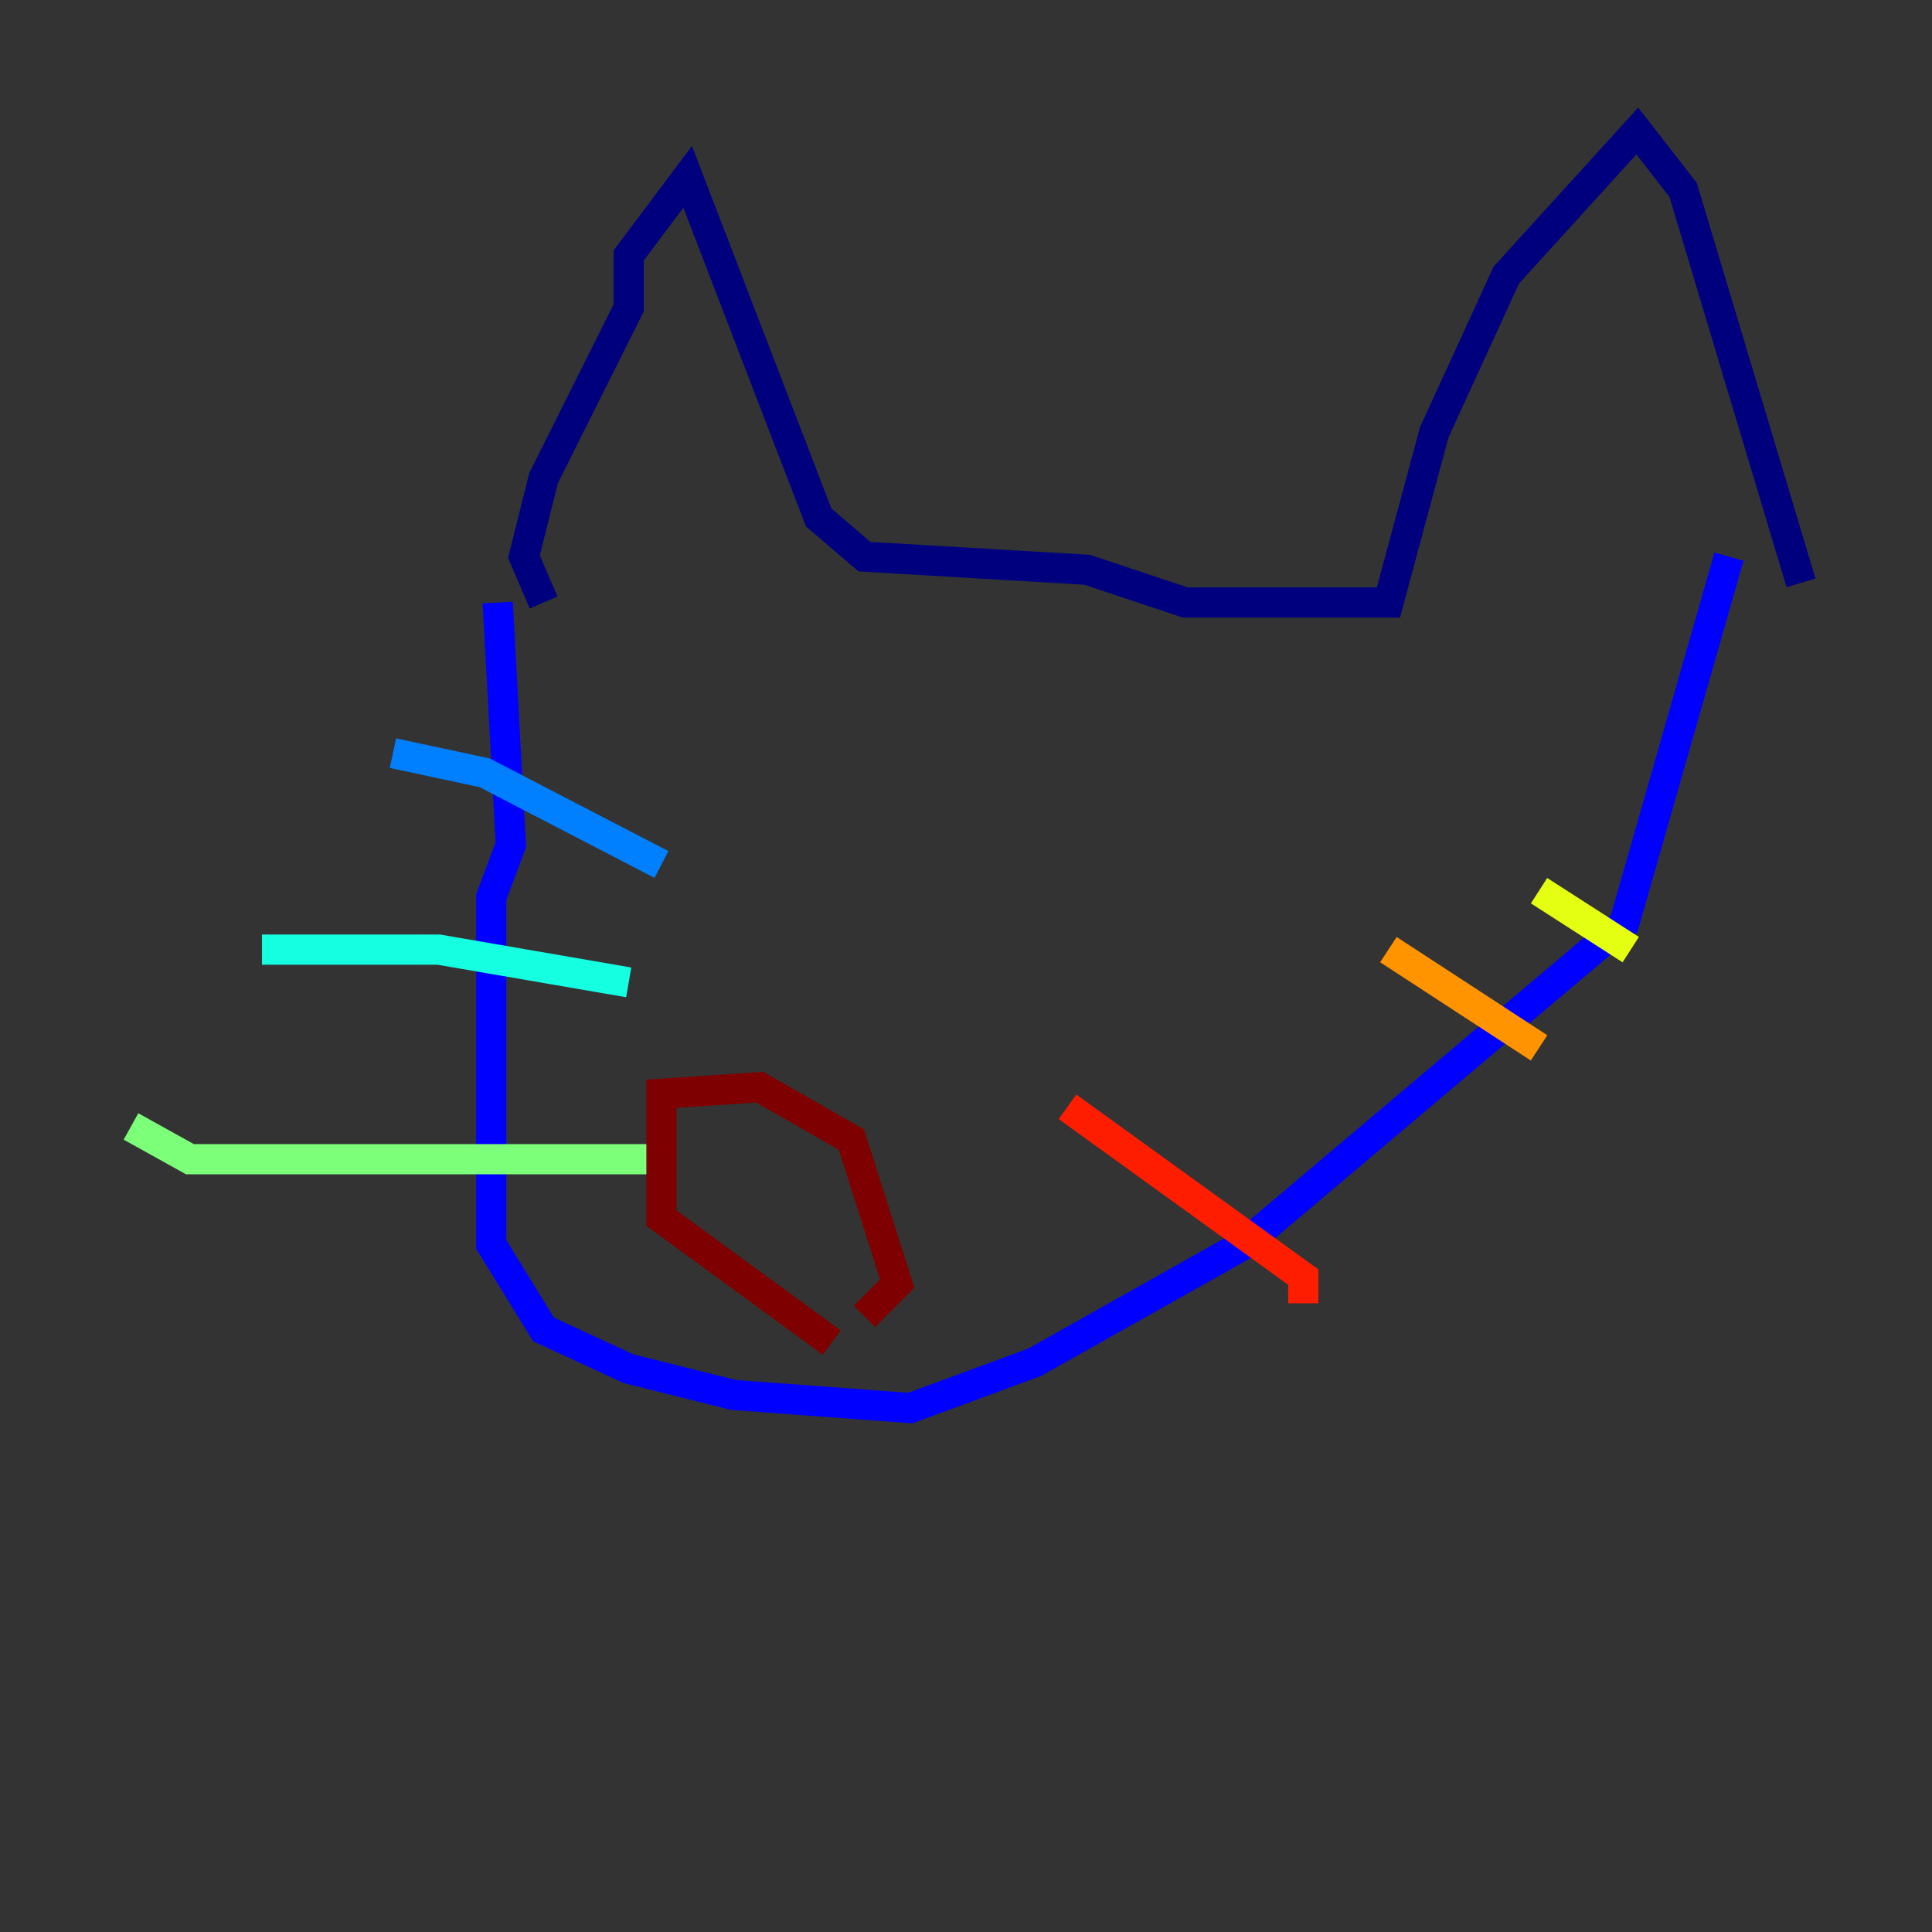 <?xml version="1.0" encoding="utf-8" ?>
<svg baseProfile="tiny" height="128" version="1.2" viewBox="0,0,128,128" width="128" xmlns="http://www.w3.org/2000/svg" xmlns:ev="http://www.w3.org/2001/xml-events" xmlns:xlink="http://www.w3.org/1999/xlink"><rect x="0" y="0" width="128" height="128" fill="#333333" stroke="none"/><defs /><polyline fill="none" points="36.014,39.919 34.712,36.881 36.014,31.675 41.654,20.393 41.654,16.922 45.559,11.715 54.237,34.278 57.275,36.881 72.027,37.749 78.536,39.919 91.986,39.919 95.024,28.637 99.797,18.224 108.475,8.678 111.512,12.583 119.322,38.617" stroke="#00007f" stroke-width="2" /><polyline fill="none" points="32.976,39.919 33.844,55.973 32.542,59.444 32.542,82.441 36.014,88.081 41.654,90.685 48.597,92.42 60.312,93.288 68.556,90.251 82.441,82.441 107.607,61.18 114.549,36.881" stroke="#0000ff" stroke-width="2" /><polyline fill="none" points="26.034,49.898 32.108,51.2 43.824,57.275" stroke="#0080ff" stroke-width="2" /><polyline fill="none" points="17.356,62.915 29.071,62.915 41.654,65.085" stroke="#15ffe1" stroke-width="2" /><polyline fill="none" points="8.678,74.63 12.583,76.8 44.258,76.8" stroke="#7cff79" stroke-width="2" /><polyline fill="none" points="101.966,59.01 108.041,62.915" stroke="#e4ff12" stroke-width="2" /><polyline fill="none" points="91.986,62.915 101.966,69.424" stroke="#ff9400" stroke-width="2" /><polyline fill="none" points="70.725,73.329 86.346,84.61 86.346,86.346" stroke="#ff1d00" stroke-width="2" /><polyline fill="none" points="55.105,88.949 43.824,80.705 43.824,72.461 50.332,72.027 56.407,75.498 59.444,85.044 57.275,87.214" stroke="#7f0000" stroke-width="2" /></svg>